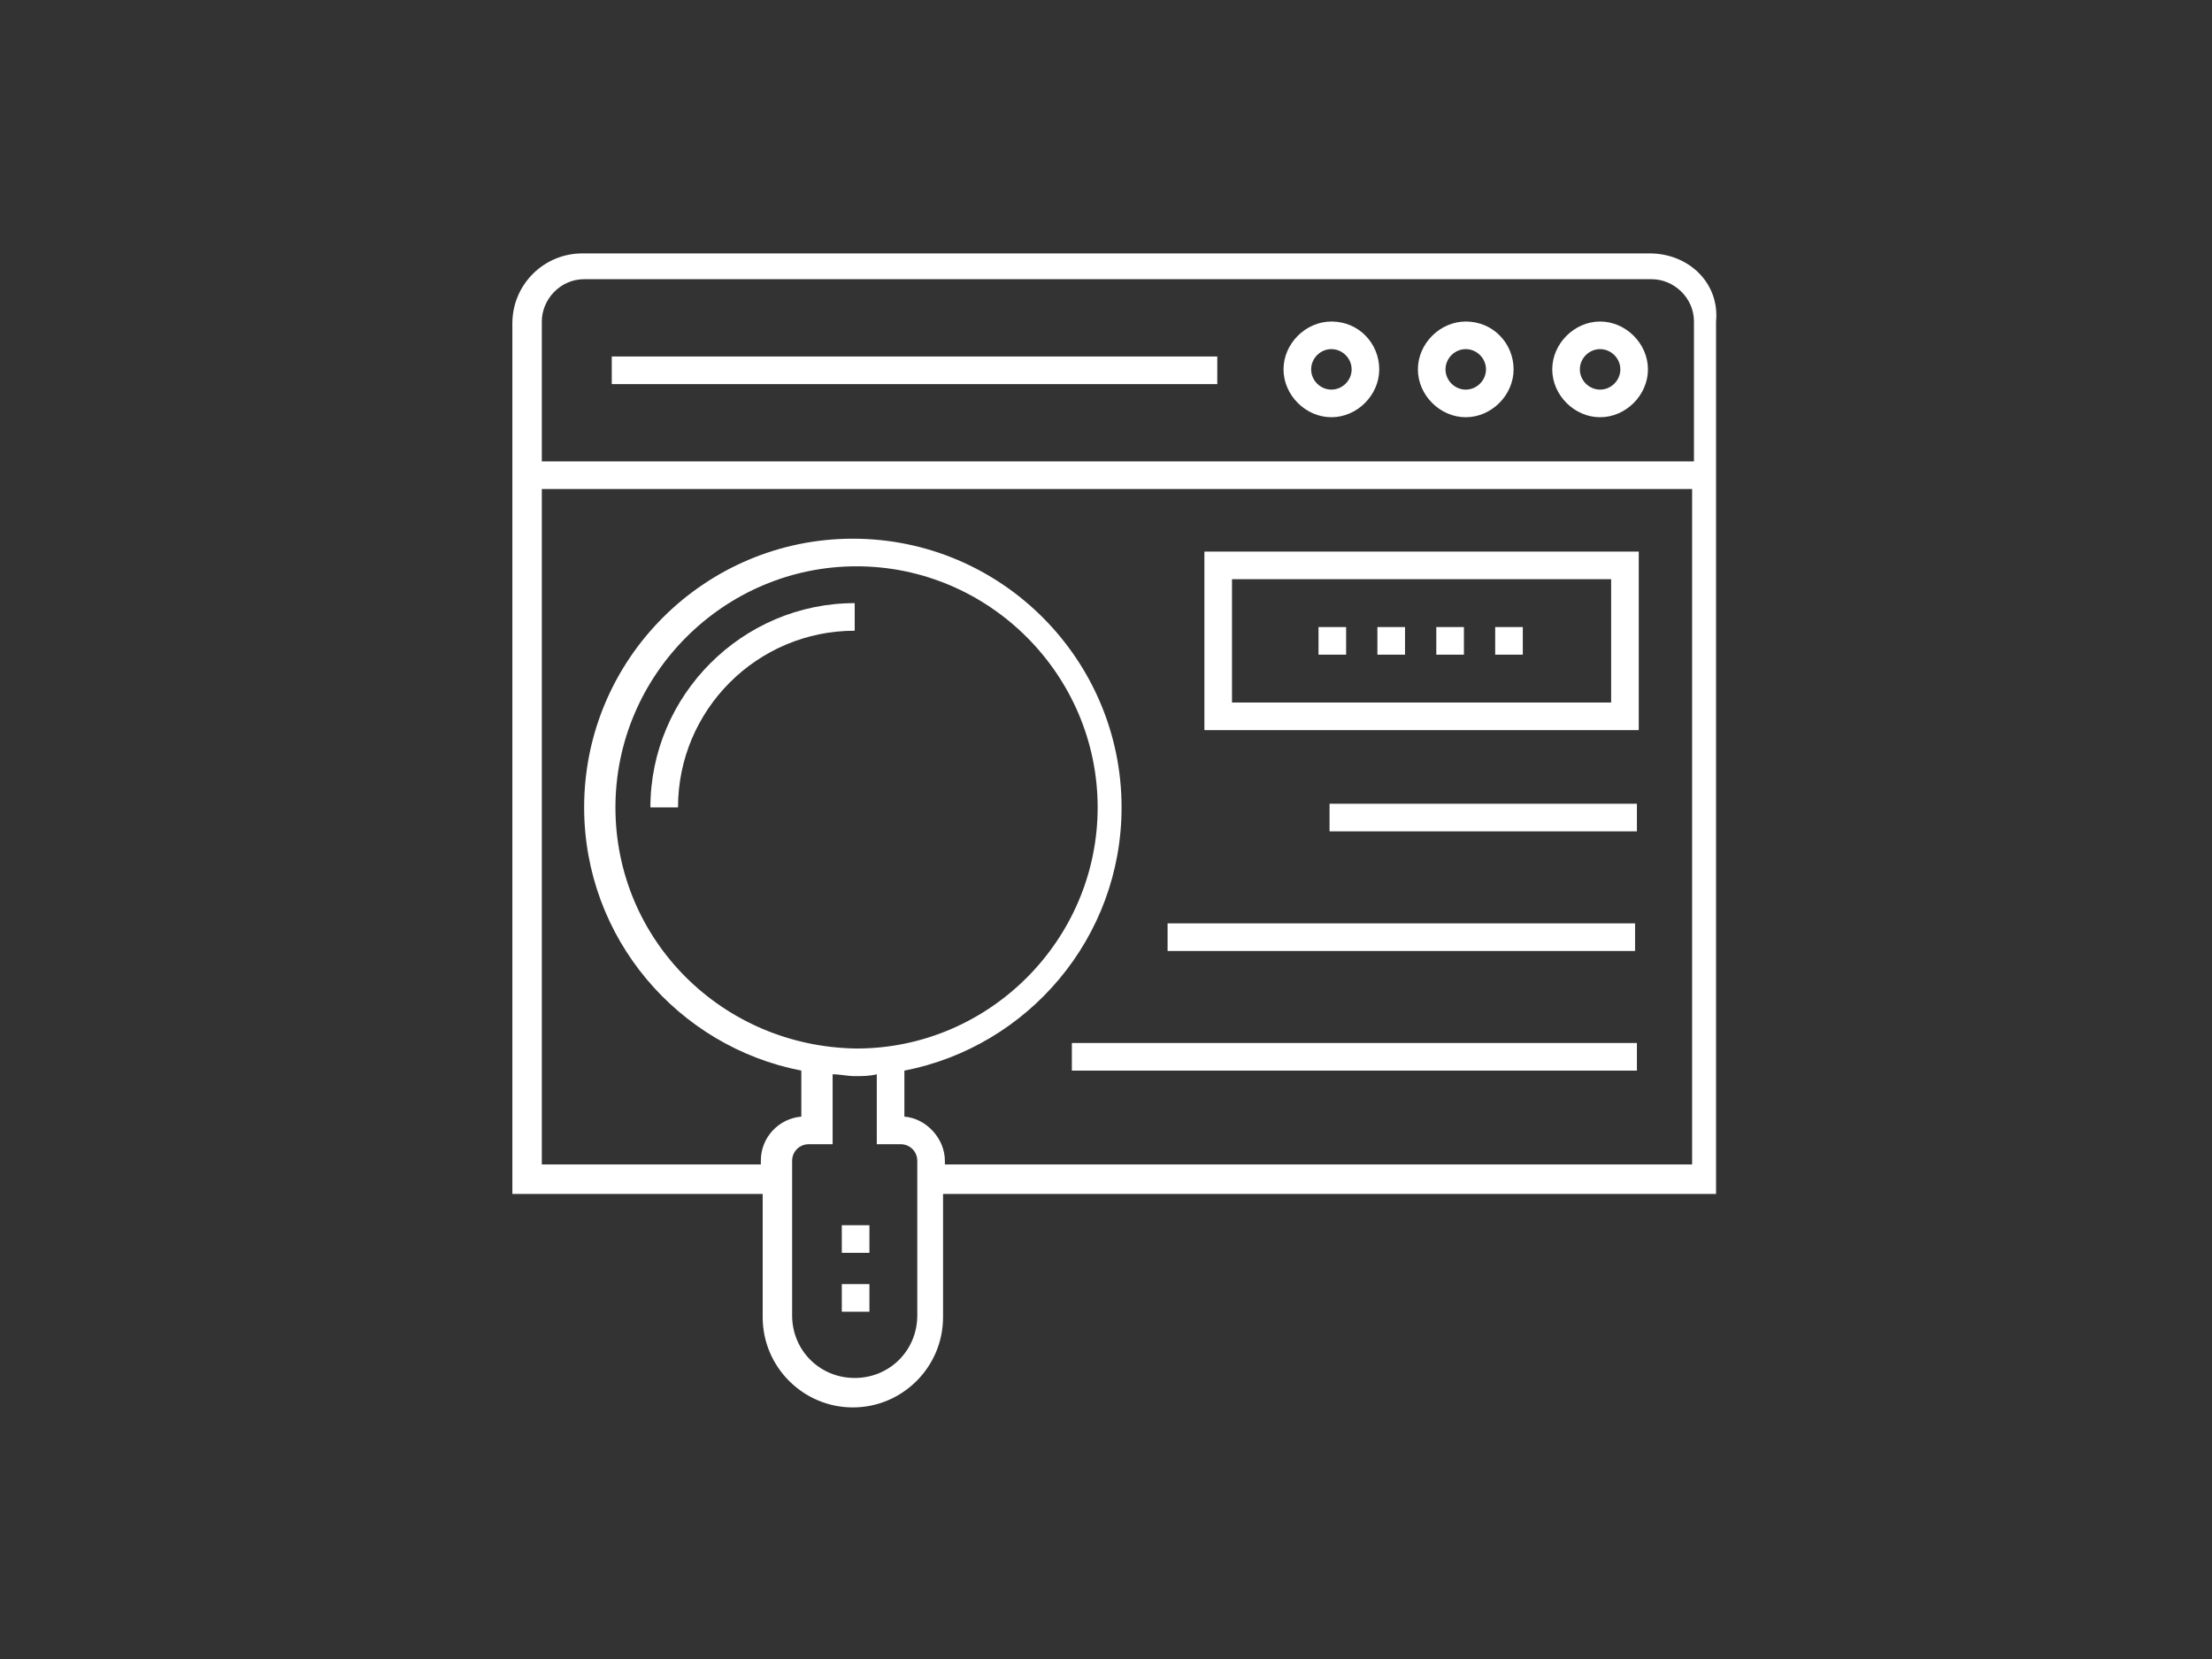 <?xml version="1.0" encoding="UTF-8"?>
<svg width="124px" height="93px" viewBox="0 0 124 93" version="1.1" xmlns="http://www.w3.org/2000/svg" xmlns:xlink="http://www.w3.org/1999/xlink">
    <rect x="0" y="0" width="124" height="93" fill="#333333" stroke="none"/>
    <!-- Generator: Sketch 52.3 (67297) - http://www.bohemiancoding.com/sketch -->
    <title>Artboard</title>
    <desc>Created with Sketch.</desc>
    <g id="Artboard" stroke="none" stroke-width="1" fill="none" fill-rule="evenodd">
        <g id="noun_Search_995553" transform="translate(28, 14)" fill="#FFFFFF">
            <g id="Group">
                <path d="M64.484,0.206 L4.643,0.206 C2.476,0.206 0.722,1.96 0.722,4.127 L0.722,52.929 L14.754,52.929 L14.754,59.841 C14.754,62.627 17.024,64.897 19.81,64.897 C22.595,64.897 24.865,62.627 24.865,59.841 L24.865,52.929 L68.198,52.929 L68.198,4.024 C68.405,1.857 66.651,0.206 64.484,0.206 Z M23.421,59.738 C23.421,61.698 21.873,63.246 19.913,63.246 C17.952,63.246 16.405,61.698 16.405,59.738 L16.405,51.071 C16.405,50.556 16.817,50.143 17.333,50.143 L18.675,50.143 L18.675,46.222 C19.087,46.222 19.5,46.325 19.913,46.325 C20.325,46.325 20.738,46.325 21.151,46.222 L21.151,50.143 L22.492,50.143 C23.008,50.143 23.421,50.556 23.421,51.071 L23.421,59.738 Z M6.5,31.262 C6.5,23.833 12.587,17.746 20.016,17.746 C27.444,17.746 33.532,23.833 33.532,31.262 C33.532,38.69 27.444,44.778 20.016,44.778 C12.484,44.675 6.5,38.69 6.5,31.262 Z M66.857,51.278 L24.968,51.278 L24.968,51.071 C24.968,49.833 23.937,48.698 22.698,48.595 L22.698,46.016 C29.611,44.675 34.873,38.587 34.873,31.262 C34.873,23.008 28.167,16.198 19.81,16.198 C11.556,16.198 4.746,22.905 4.746,31.262 C4.746,38.587 10.008,44.675 16.921,46.016 L16.921,48.595 C15.683,48.698 14.651,49.73 14.651,51.071 L14.651,51.278 L2.373,51.278 L2.373,13.413 L66.857,13.413 L66.857,51.278 Z M66.857,11.865 L2.373,11.865 L2.373,4.024 C2.373,2.786 3.405,1.651 4.746,1.651 L64.587,1.651 C65.825,1.651 66.96,2.683 66.96,4.024 L66.96,11.865 L66.857,11.865 Z" id="Shape" fill-rule="nonzero"></path>
                <path d="M46.635,4.024 C45.19,4.024 43.952,5.262 43.952,6.706 C43.952,8.151 45.19,9.389 46.635,9.389 C48.079,9.389 49.317,8.151 49.317,6.706 C49.317,5.262 48.183,4.024 46.635,4.024 Z M46.635,7.841 C46.016,7.841 45.5,7.325 45.5,6.706 C45.5,6.087 46.016,5.571 46.635,5.571 C47.254,5.571 47.77,6.087 47.77,6.706 C47.77,7.325 47.254,7.841 46.635,7.841 Z" id="Shape" fill-rule="nonzero"></path>
                <path d="M54.167,4.024 C52.722,4.024 51.484,5.262 51.484,6.706 C51.484,8.151 52.722,9.389 54.167,9.389 C55.611,9.389 56.849,8.151 56.849,6.706 C56.849,5.262 55.714,4.024 54.167,4.024 Z M54.167,7.841 C53.548,7.841 53.032,7.325 53.032,6.706 C53.032,6.087 53.548,5.571 54.167,5.571 C54.786,5.571 55.302,6.087 55.302,6.706 C55.302,7.325 54.786,7.841 54.167,7.841 Z" id="Shape" fill-rule="nonzero"></path>
                <path d="M61.698,4.024 C60.254,4.024 59.016,5.262 59.016,6.706 C59.016,8.151 60.254,9.389 61.698,9.389 C63.143,9.389 64.381,8.151 64.381,6.706 C64.381,5.262 63.143,4.024 61.698,4.024 Z M61.698,7.841 C61.079,7.841 60.563,7.325 60.563,6.706 C60.563,6.087 61.079,5.571 61.698,5.571 C62.317,5.571 62.833,6.087 62.833,6.706 C62.833,7.325 62.317,7.841 61.698,7.841 Z" id="Shape" fill-rule="nonzero"></path>
                <rect id="Rectangle" x="6.294" y="5.984" width="33.944" height="1.548"></rect>
                <path d="M19.913,19.81 C13.619,19.81 8.46,24.968 8.46,31.262 L10.008,31.262 C10.008,25.794 14.444,21.357 19.913,21.357 L19.913,19.81 Z" id="Path"></path>
                <rect id="Rectangle" x="19.19" y="57.984" width="1.548" height="1.548"></rect>
                <rect id="Rectangle" x="19.19" y="54.683" width="1.548" height="1.548"></rect>
                <path d="M63.865,16.921 L39.516,16.921 L39.516,26.929 L63.865,26.929 L63.865,16.921 Z M62.317,25.381 L41.063,25.381 L41.063,18.468 L62.317,18.468 L62.317,25.381 Z" id="Shape" fill-rule="nonzero"></path>
                <rect id="Rectangle" x="46.532" y="31.056" width="17.23" height="1.548"></rect>
                <rect id="Rectangle" x="37.452" y="37.762" width="26.206" height="1.548"></rect>
                <rect id="Rectangle" x="32.087" y="44.468" width="31.675" height="1.548"></rect>
                <rect id="Rectangle" x="52.516" y="21.151" width="1.548" height="1.548"></rect>
                <rect id="Rectangle" x="55.817" y="21.151" width="1.548" height="1.548"></rect>
                <rect id="Rectangle" x="45.913" y="21.151" width="1.548" height="1.548"></rect>
                <rect id="Rectangle" x="49.214" y="21.151" width="1.548" height="1.548"></rect>
            </g>
        </g>
    </g>
</svg>